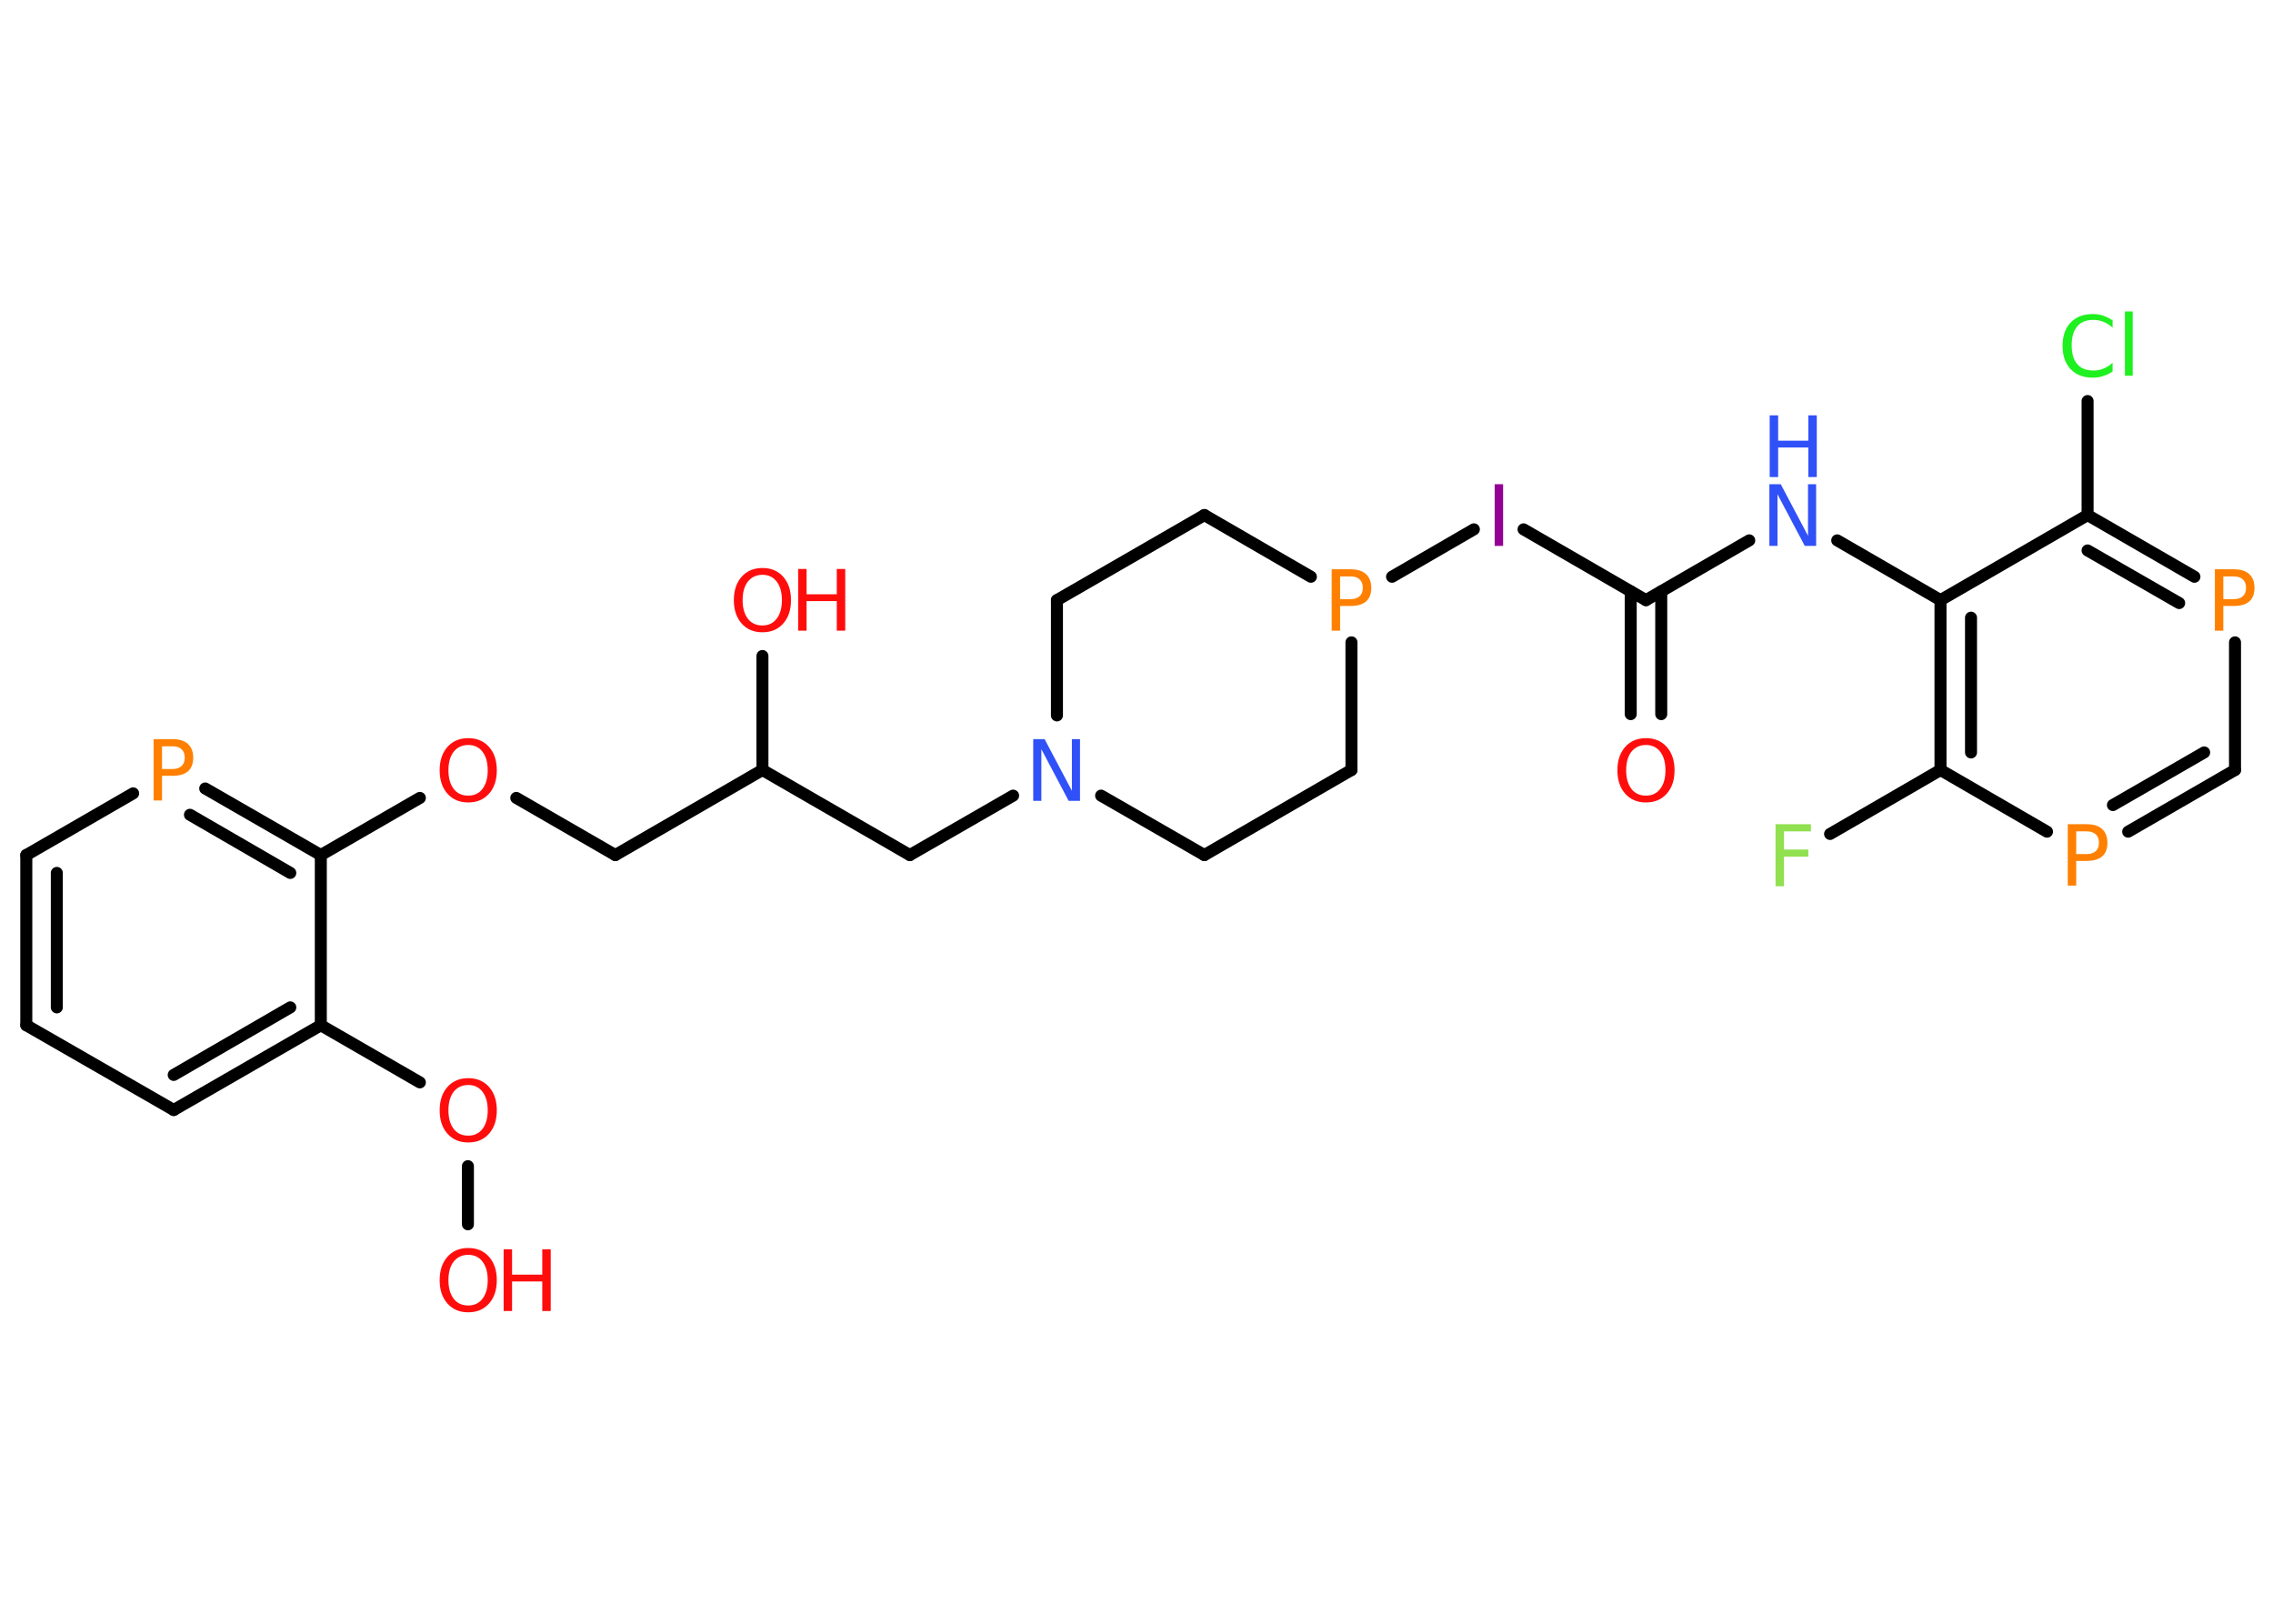 <?xml version='1.0' encoding='UTF-8'?>
<!DOCTYPE svg PUBLIC "-//W3C//DTD SVG 1.1//EN" "http://www.w3.org/Graphics/SVG/1.1/DTD/svg11.dtd">
<svg version='1.2' xmlns='http://www.w3.org/2000/svg' xmlns:xlink='http://www.w3.org/1999/xlink' width='70.0mm' height='50.0mm' viewBox='0 0 70.0 50.0'>
  <desc>Generated by the Chemistry Development Kit (http://github.com/cdk)</desc>
  <g stroke-linecap='round' stroke-linejoin='round' stroke='#000000' stroke-width='.37' fill='#FF0D0D'>
    <rect x='.0' y='.0' width='70.0' height='50.0' fill='#FFFFFF' stroke='none'/>
    <g id='mol1' class='mol'>
      <g id='mol1bnd1' class='bond'>
        <line x1='50.22' y1='21.99' x2='50.22' y2='18.21'/>
        <line x1='51.16' y1='21.99' x2='51.16' y2='18.21'/>
      </g>
      <line id='mol1bnd2' class='bond' x1='50.69' y1='18.48' x2='53.87' y2='16.64'/>
      <line id='mol1bnd3' class='bond' x1='56.58' y1='16.64' x2='59.76' y2='18.48'/>
      <g id='mol1bnd4' class='bond'>
        <line x1='59.76' y1='18.48' x2='59.76' y2='23.71'/>
        <line x1='60.7' y1='19.02' x2='60.7' y2='23.17'/>
      </g>
      <line id='mol1bnd5' class='bond' x1='59.76' y1='23.71' x2='56.36' y2='25.68'/>
      <line id='mol1bnd6' class='bond' x1='59.76' y1='23.71' x2='63.04' y2='25.61'/>
      <g id='mol1bnd7' class='bond'>
        <line x1='65.54' y1='25.61' x2='68.83' y2='23.71'/>
        <line x1='65.07' y1='24.79' x2='67.88' y2='23.17'/>
      </g>
      <line id='mol1bnd8' class='bond' x1='68.83' y1='23.71' x2='68.83' y2='19.78'/>
      <g id='mol1bnd9' class='bond'>
        <line x1='67.58' y1='17.76' x2='64.29' y2='15.86'/>
        <line x1='67.11' y1='18.57' x2='64.29' y2='16.95'/>
      </g>
      <line id='mol1bnd10' class='bond' x1='59.76' y1='18.48' x2='64.29' y2='15.86'/>
      <line id='mol1bnd11' class='bond' x1='64.29' y1='15.86' x2='64.29' y2='12.35'/>
      <line id='mol1bnd12' class='bond' x1='50.69' y1='18.48' x2='46.92' y2='16.3'/>
      <line id='mol1bnd13' class='bond' x1='45.39' y1='16.3' x2='42.87' y2='17.76'/>
      <line id='mol1bnd14' class='bond' x1='40.37' y1='17.76' x2='37.09' y2='15.86'/>
      <line id='mol1bnd15' class='bond' x1='37.09' y1='15.86' x2='32.55' y2='18.48'/>
      <line id='mol1bnd16' class='bond' x1='32.55' y1='18.48' x2='32.55' y2='22.03'/>
      <line id='mol1bnd17' class='bond' x1='31.2' y1='24.5' x2='28.02' y2='26.33'/>
      <line id='mol1bnd18' class='bond' x1='28.02' y1='26.33' x2='23.48' y2='23.71'/>
      <line id='mol1bnd19' class='bond' x1='23.48' y1='23.71' x2='23.48' y2='20.2'/>
      <line id='mol1bnd20' class='bond' x1='23.48' y1='23.71' x2='18.95' y2='26.33'/>
      <line id='mol1bnd21' class='bond' x1='18.95' y1='26.33' x2='15.9' y2='24.57'/>
      <line id='mol1bnd22' class='bond' x1='12.93' y1='24.57' x2='9.88' y2='26.33'/>
      <g id='mol1bnd23' class='bond'>
        <line x1='9.88' y1='26.33' x2='6.32' y2='24.28'/>
        <line x1='8.94' y1='26.88' x2='5.85' y2='25.09'/>
      </g>
      <line id='mol1bnd24' class='bond' x1='4.1' y1='24.43' x2='.81' y2='26.33'/>
      <g id='mol1bnd25' class='bond'>
        <line x1='.81' y1='26.33' x2='.81' y2='31.57'/>
        <line x1='1.75' y1='26.88' x2='1.75' y2='31.02'/>
      </g>
      <line id='mol1bnd26' class='bond' x1='.81' y1='31.57' x2='5.35' y2='34.18'/>
      <g id='mol1bnd27' class='bond'>
        <line x1='5.35' y1='34.18' x2='9.88' y2='31.57'/>
        <line x1='5.35' y1='33.1' x2='8.94' y2='31.02'/>
      </g>
      <line id='mol1bnd28' class='bond' x1='9.88' y1='26.33' x2='9.88' y2='31.57'/>
      <line id='mol1bnd29' class='bond' x1='9.88' y1='31.57' x2='12.93' y2='33.33'/>
      <line id='mol1bnd30' class='bond' x1='14.41' y1='35.91' x2='14.41' y2='37.7'/>
      <line id='mol1bnd31' class='bond' x1='33.91' y1='24.5' x2='37.09' y2='26.33'/>
      <line id='mol1bnd32' class='bond' x1='37.09' y1='26.33' x2='41.62' y2='23.71'/>
      <line id='mol1bnd33' class='bond' x1='41.62' y1='19.78' x2='41.62' y2='23.71'/>
      <path id='mol1atm1' class='atom' d='M50.69 22.94q-.28 .0 -.45 .21q-.16 .21 -.16 .57q.0 .36 .16 .57q.16 .21 .45 .21q.28 .0 .44 -.21q.16 -.21 .16 -.57q.0 -.36 -.16 -.57q-.16 -.21 -.44 -.21zM50.69 22.73q.4 .0 .64 .27q.24 .27 .24 .72q.0 .45 -.24 .72q-.24 .27 -.64 .27q-.4 .0 -.64 -.27q-.24 -.27 -.24 -.72q.0 -.45 .24 -.72q.24 -.27 .64 -.27z' stroke='none'/>
      <g id='mol1atm3' class='atom'>
        <path d='M54.5 14.91h.34l.84 1.59v-1.59h.25v1.9h-.35l-.84 -1.59v1.59h-.25v-1.9z' stroke='none' fill='#3050F8'/>
        <path d='M54.5 12.79h.26v.78h.93v-.78h.26v1.9h-.26v-.91h-.93v.91h-.26v-1.9z' stroke='none' fill='#3050F8'/>
      </g>
      <path id='mol1atm6' class='atom' d='M54.68 25.38h1.09v.22h-.83v.56h.75v.22h-.75v.91h-.26v-1.9z' stroke='none' fill='#90E050'/>
      <path id='mol1atm7' class='atom' d='M63.94 25.59v.71h.32q.18 .0 .28 -.09q.1 -.09 .1 -.26q.0 -.17 -.1 -.26q-.1 -.09 -.28 -.09h-.32zM63.68 25.38h.58q.32 .0 .48 .15q.16 .15 .16 .42q.0 .28 -.16 .42q-.16 .14 -.48 .14h-.32v.76h-.26v-1.9z' stroke='none' fill='#FF8000'/>
      <path id='mol1atm9' class='atom' d='M68.47 17.74v.71h.32q.18 .0 .28 -.09q.1 -.09 .1 -.26q.0 -.17 -.1 -.26q-.1 -.09 -.28 -.09h-.32zM68.21 17.53h.58q.32 .0 .48 .15q.16 .15 .16 .42q.0 .28 -.16 .42q-.16 .14 -.48 .14h-.32v.76h-.26v-1.9z' stroke='none' fill='#FF8000'/>
      <path id='mol1atm11' class='atom' d='M65.06 9.82v.27q-.13 -.12 -.28 -.18q-.15 -.06 -.31 -.06q-.33 .0 -.5 .2q-.17 .2 -.17 .58q.0 .38 .17 .58q.17 .2 .5 .2q.17 .0 .31 -.06q.15 -.06 .28 -.18v.27q-.13 .09 -.29 .14q-.15 .05 -.32 .05q-.43 .0 -.68 -.26q-.25 -.26 -.25 -.72q.0 -.46 .25 -.72q.25 -.26 .68 -.26q.17 .0 .32 .05q.15 .05 .28 .14zM65.44 9.59h.24v1.98h-.24v-1.98z' stroke='none' fill='#1FF01F'/>
      <path id='mol1atm12' class='atom' d='M46.03 14.91h.26v1.9h-.26v-1.9z' stroke='none' fill='#940094'/>
      <path id='mol1atm13' class='atom' d='M41.27 17.74v.71h.32q.18 .0 .28 -.09q.1 -.09 .1 -.26q.0 -.17 -.1 -.26q-.1 -.09 -.28 -.09h-.32zM41.01 17.53h.58q.32 .0 .48 .15q.16 .15 .16 .42q.0 .28 -.16 .42q-.16 .14 -.48 .14h-.32v.76h-.26v-1.9z' stroke='none' fill='#FF8000'/>
      <path id='mol1atm16' class='atom' d='M31.83 22.76h.34l.84 1.59v-1.59h.25v1.9h-.35l-.84 -1.59v1.59h-.25v-1.9z' stroke='none' fill='#3050F8'/>
      <g id='mol1atm19' class='atom'>
        <path d='M23.48 17.7q-.28 .0 -.45 .21q-.16 .21 -.16 .57q.0 .36 .16 .57q.16 .21 .45 .21q.28 .0 .44 -.21q.16 -.21 .16 -.57q.0 -.36 -.16 -.57q-.16 -.21 -.44 -.21zM23.48 17.49q.4 .0 .64 .27q.24 .27 .24 .72q.0 .45 -.24 .72q-.24 .27 -.64 .27q-.4 .0 -.64 -.27q-.24 -.27 -.24 -.72q.0 -.45 .24 -.72q.24 -.27 .64 -.27z' stroke='none'/>
        <path d='M24.58 17.52h.26v.78h.93v-.78h.26v1.9h-.26v-.91h-.93v.91h-.26v-1.9z' stroke='none'/>
      </g>
      <path id='mol1atm21' class='atom' d='M14.42 22.94q-.28 .0 -.45 .21q-.16 .21 -.16 .57q.0 .36 .16 .57q.16 .21 .45 .21q.28 .0 .44 -.21q.16 -.21 .16 -.57q.0 -.36 -.16 -.57q-.16 -.21 -.44 -.21zM14.42 22.73q.4 .0 .64 .27q.24 .27 .24 .72q.0 .45 -.24 .72q-.24 .27 -.64 .27q-.4 .0 -.64 -.27q-.24 -.27 -.24 -.72q.0 -.45 .24 -.72q.24 -.27 .64 -.27z' stroke='none'/>
      <path id='mol1atm23' class='atom' d='M4.99 22.97v.71h.32q.18 .0 .28 -.09q.1 -.09 .1 -.26q.0 -.17 -.1 -.26q-.1 -.09 -.28 -.09h-.32zM4.73 22.76h.58q.32 .0 .48 .15q.16 .15 .16 .42q.0 .28 -.16 .42q-.16 .14 -.48 .14h-.32v.76h-.26v-1.9z' stroke='none' fill='#FF8000'/>
      <path id='mol1atm28' class='atom' d='M14.42 33.41q-.28 .0 -.45 .21q-.16 .21 -.16 .57q.0 .36 .16 .57q.16 .21 .45 .21q.28 .0 .44 -.21q.16 -.21 .16 -.57q.0 -.36 -.16 -.57q-.16 -.21 -.44 -.21zM14.42 33.2q.4 .0 .64 .27q.24 .27 .24 .72q.0 .45 -.24 .72q-.24 .27 -.64 .27q-.4 .0 -.64 -.27q-.24 -.27 -.24 -.72q.0 -.45 .24 -.72q.24 -.27 .64 -.27z' stroke='none'/>
      <g id='mol1atm29' class='atom'>
        <path d='M14.42 38.64q-.28 .0 -.45 .21q-.16 .21 -.16 .57q.0 .36 .16 .57q.16 .21 .45 .21q.28 .0 .44 -.21q.16 -.21 .16 -.57q.0 -.36 -.16 -.57q-.16 -.21 -.44 -.21zM14.42 38.43q.4 .0 .64 .27q.24 .27 .24 .72q.0 .45 -.24 .72q-.24 .27 -.64 .27q-.4 .0 -.64 -.27q-.24 -.27 -.24 -.72q.0 -.45 .24 -.72q.24 -.27 .64 -.27z' stroke='none'/>
        <path d='M15.51 38.47h.26v.78h.93v-.78h.26v1.9h-.26v-.91h-.93v.91h-.26v-1.9z' stroke='none'/>
      </g>
    </g>
  </g>
</svg>
